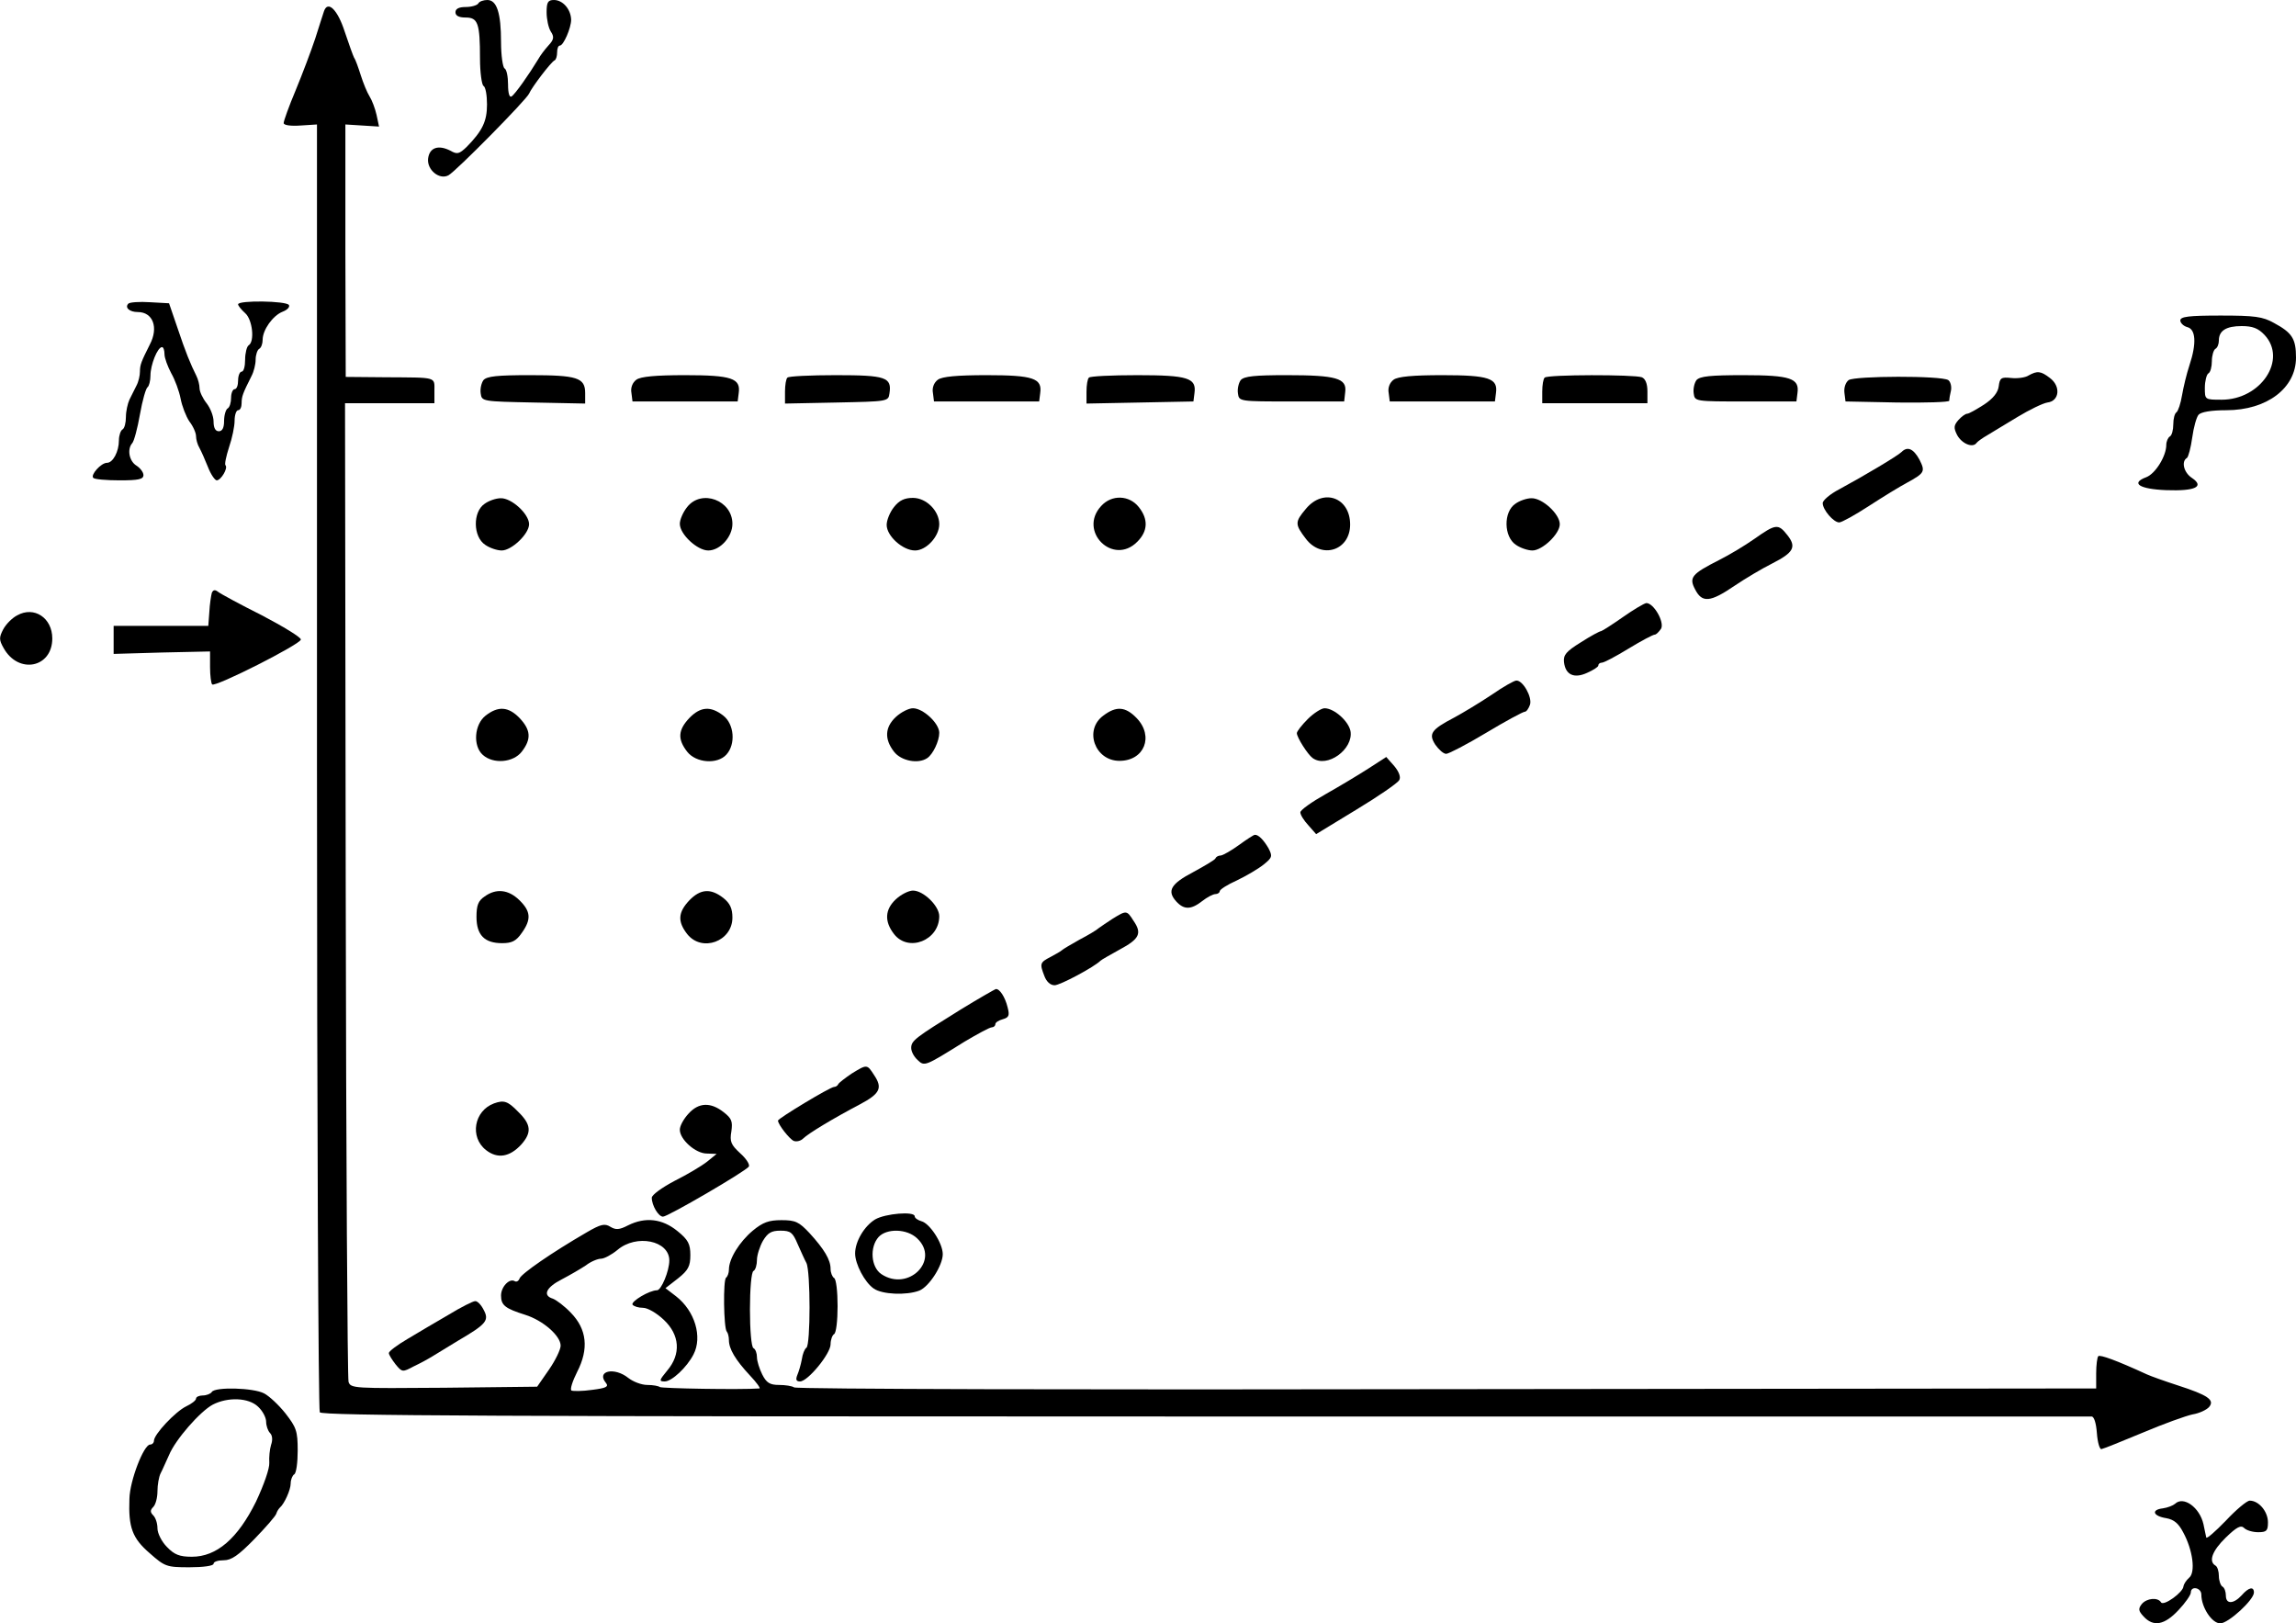 <?xml version="1.0" standalone="no"?>
<!DOCTYPE svg PUBLIC "-//W3C//DTD SVG 20010904//EN"
 "http://www.w3.org/TR/2001/REC-SVG-20010904/DTD/svg10.dtd">
<svg version="1.0" xmlns="http://www.w3.org/2000/svg"
 width="654.915pt" height="463pt" viewBox="0 0 654.915 463"
 preserveAspectRatio="xMidYMid meet">
<g transform="translate(-67.085,580) scale(0.1,-0.1)"
fill="#000000" stroke="none">
<g>
<path d="M2035 5790 c-3 -5 -19 -10 -36 -10 -19 0 -29 -5 -29 -15 0 -10 10
-15 29 -15 35 0 41 -16 41 -117 0 -39 5 -75 10 -78 6 -3 10 -27 10 -53 0 -48
-13 -75 -58 -121 -21 -20 -27 -22 -46 -11 -35 18 -60 9 -64 -22 -4 -32 32 -62
58 -48 21 11 223 216 230 233 7 17 63 91 73 95 4 2 7 12 7 23 0 10 3 19 8 19
10 0 32 50 32 74 -1 30 -24 56 -49 56 -17 0 -21 -6 -21 -35 0 -19 5 -44 12
-55 10 -15 9 -23 -7 -40 -10 -11 -23 -28 -29 -39 -26 -43 -66 -100 -76 -106
-6 -4 -10 9 -10 34 0 22 -4 43 -10 46 -5 3 -10 37 -10 75 0 83 -12 120 -39
120 -11 0 -23 -4 -26 -10z"/>
</g>
<g>
<path d="M1595 5768 c-2 -7 -14 -42 -25 -78 -12 -36 -37 -102 -56 -148 -19
-45 -34 -87 -34 -93 0 -6 19 -9 48 -7 l47 3 0 -1830 c0 -1007 4 -1836 8 -1843
7 -10 516 -12 2525 -12 1384 0 2522 0 2529 0 7 0 13 -19 15 -47 2 -27 8 -47
13 -46 6 1 58 22 118 47 59 25 123 48 142 52 19 3 40 13 47 21 17 20 -3 34
-90 62 -37 12 -76 26 -87 31 -87 40 -134 57 -139 52 -3 -3 -6 -25 -6 -49 l0
-43 -1852 -2 c-1019 -2 -1857 0 -1862 5 -6 4 -25 7 -43 7 -26 0 -36 6 -48 30
-8 16 -15 38 -15 49 0 11 -4 23 -10 26 -6 3 -10 52 -10 110 0 58 4 107 10 110
6 3 10 18 10 32 0 13 8 38 17 54 14 23 24 29 50 29 29 0 35 -5 49 -38 9 -20
20 -45 25 -54 12 -23 12 -235 0 -242 -5 -3 -11 -18 -13 -33 -3 -16 -9 -36 -13
-45 -5 -13 -3 -18 8 -18 22 0 87 79 87 106 0 13 5 26 10 29 6 3 10 39 10 80 0
41 -4 77 -10 80 -5 3 -10 15 -10 26 0 26 -18 56 -60 102 -30 32 -40 37 -80 37
-36 0 -53 -6 -82 -30 -38 -32 -68 -80 -68 -111 0 -10 -4 -20 -8 -23 -9 -5 -7
-145 2 -154 3 -3 6 -14 6 -24 0 -25 18 -56 60 -101 19 -20 31 -37 27 -37 -53
-4 -280 0 -284 4 -4 3 -19 6 -36 6 -16 0 -40 9 -54 20 -40 32 -92 20 -64 -14
9 -11 1 -15 -39 -20 -28 -4 -54 -4 -59 -2 -5 3 3 27 16 53 34 66 28 122 -18
169 -18 19 -41 36 -51 40 -30 9 -20 32 25 55 23 12 54 30 69 40 14 11 34 19
43 19 9 0 30 11 47 25 54 46 148 27 148 -30 0 -30 -23 -85 -35 -85 -22 0 -75
-32 -70 -41 4 -5 17 -9 30 -9 13 0 39 -15 59 -34 46 -43 50 -98 10 -145 -23
-28 -24 -31 -7 -31 20 0 63 40 82 77 26 50 4 124 -50 166 l-30 23 36 28 c29
23 35 35 35 66 0 32 -6 44 -37 69 -43 35 -91 41 -141 16 -25 -13 -35 -13 -50
-4 -16 10 -27 8 -68 -16 -100 -58 -185 -117 -191 -131 -3 -8 -9 -11 -14 -8
-15 9 -39 -16 -39 -41 0 -28 12 -37 69 -55 51 -16 101 -60 101 -88 0 -11 -15
-42 -33 -68 l-34 -49 -266 -3 c-257 -2 -266 -2 -272 17 -3 11 -7 644 -8 1406
l-2 1385 128 0 127 0 0 35 c0 41 9 38 -139 39 l-114 1 -1 360 0 360 48 -3 48
-3 -7 33 c-4 18 -13 42 -20 53 -7 11 -18 38 -25 60 -7 22 -15 45 -19 50 -3 6
-15 39 -27 75 -20 62 -48 90 -59 58z"/>
</g>
<g>
<path d="M1037 4934 c-11 -11 3 -24 27 -24 43 0 60 -44 34 -93 -24 -48 -28
-57 -28 -77 0 -11 -4 -29 -10 -40 -5 -11 -15 -29 -20 -40 -5 -11 -10 -33 -10
-49 0 -17 -4 -33 -10 -36 -5 -3 -10 -17 -10 -31 0 -32 -17 -64 -34 -64 -17 0
-48 -35 -39 -43 3 -4 37 -7 75 -7 54 0 68 3 68 15 0 8 -9 20 -20 27 -21 13
-27 47 -12 64 5 5 15 42 22 82 7 40 17 75 22 78 4 3 8 18 8 33 0 30 20 81 33
81 4 0 7 -9 7 -20 0 -11 9 -35 19 -54 11 -19 23 -52 27 -73 4 -21 15 -50 25
-65 11 -14 19 -33 19 -42 0 -9 4 -24 10 -34 5 -9 16 -34 24 -54 8 -21 20 -38
25 -38 12 0 33 35 25 43 -3 3 2 26 10 51 9 26 16 60 16 76 0 17 5 30 10 30 6
0 10 9 10 20 0 20 4 29 28 77 7 13 12 34 12 47 0 14 5 28 10 31 6 3 10 15 10
26 0 28 29 69 57 80 13 5 21 13 18 19 -7 12 -145 14 -145 2 0 -4 9 -15 20 -25
21 -18 28 -81 10 -92 -5 -3 -10 -22 -10 -41 0 -19 -4 -34 -10 -34 -5 0 -10
-11 -10 -25 0 -14 -4 -25 -10 -25 -5 0 -10 -11 -10 -24 0 -14 -4 -28 -10 -31
-5 -3 -10 -19 -10 -36 0 -19 -5 -29 -15 -29 -10 0 -15 10 -15 28 0 15 -9 38
-20 52 -11 14 -20 33 -20 43 0 9 -4 25 -9 35 -17 34 -31 68 -54 137 l-24 70
-54 3 c-30 2 -58 0 -62 -4z"/>
</g>
<g>
<path d="M6890 4886 c0 -7 9 -16 20 -19 24 -6 27 -46 6 -109 -8 -24 -17 -62
-21 -85 -4 -24 -11 -45 -16 -49 -5 -3 -9 -18 -9 -34 0 -16 -4 -32 -10 -35 -5
-3 -10 -14 -10 -24 0 -32 -31 -82 -57 -92 -46 -17 -20 -34 57 -37 83 -3 110
10 73 35 -23 15 -31 47 -14 57 4 3 11 29 15 58 4 29 12 58 18 65 7 8 36 13 79
13 116 0 199 63 199 150 0 54 -11 71 -63 99 -32 18 -55 21 -152 21 -91 0 -115
-3 -115 -14z m240 -41 c66 -70 -10 -185 -122 -185 -48 0 -48 0 -48 34 0 19 5
38 10 41 6 3 10 19 10 35 0 16 5 32 10 35 6 3 10 14 10 24 0 28 21 41 65 41
31 0 47 -6 65 -25z"/>
</g>
<g>
<path d="M6457 4729 c-9 -6 -32 -9 -50 -7 -28 3 -32 0 -35 -24 -2 -17 -16 -35
-42 -52 -22 -14 -43 -26 -48 -26 -5 0 -16 -8 -25 -18 -13 -15 -14 -22 -4 -42
13 -25 45 -39 56 -23 3 4 17 14 31 22 14 8 52 32 86 52 33 20 72 39 85 41 34
4 39 46 7 70 -26 20 -36 21 -61 7z"/>
</g>
<g>
<path d="M2050 4716 c-6 -8 -10 -25 -8 -38 3 -23 5 -23 151 -26 l147 -3 0 30
c0 44 -23 51 -158 51 -92 0 -122 -3 -132 -14z"/>
</g>
<g>
<path d="M2486 4717 c-11 -8 -17 -23 -14 -38 l3 -24 150 0 150 0 3 24 c6 42
-20 51 -153 51 -84 0 -127 -4 -139 -13z"/>
</g>
<g>
<path d="M2917 4723 c-4 -3 -7 -21 -7 -40 l0 -34 148 3 c145 3 147 3 150 26 7
46 -10 52 -153 52 -72 0 -135 -3 -138 -7z"/>
</g>
<g>
<path d="M3346 4717 c-11 -8 -17 -23 -14 -38 l3 -24 150 0 150 0 3 24 c6 42
-20 51 -153 51 -84 0 -127 -4 -139 -13z"/>
</g>
<g>
<path d="M3777 4723 c-4 -3 -7 -21 -7 -40 l0 -34 153 3 152 3 3 24 c6 43 -19
51 -163 51 -73 0 -135 -3 -138 -7z"/>
</g>
<g>
<path d="M4210 4716 c-6 -8 -10 -25 -8 -38 3 -23 4 -23 153 -23 l150 0 3 27
c5 39 -25 48 -167 48 -91 0 -121 -3 -131 -14z"/>
</g>
<g>
<path d="M4646 4717 c-11 -8 -17 -23 -14 -38 l3 -24 150 0 150 0 3 24 c6 42
-20 51 -153 51 -84 0 -127 -4 -139 -13z"/>
</g>
<g>
<path d="M5077 4723 c-4 -3 -7 -21 -7 -40 l0 -33 150 0 150 0 0 34 c0 22 -6
36 -16 40 -21 8 -269 8 -277 -1z"/>
</g>
<g>
<path d="M5510 4716 c-6 -8 -10 -25 -8 -38 3 -23 4 -23 148 -23 l145 0 3 24
c6 42 -20 51 -154 51 -94 0 -124 -3 -134 -14z"/>
</g>
<g>
<path d="M5944 4716 c-9 -7 -14 -22 -12 -37 l3 -24 148 -3 c81 -1 147 1 148 5
0 5 2 18 5 30 2 12 -2 25 -8 29 -21 13 -266 12 -284 0z"/>
</g>
<g>
<path d="M6095 4511 c-11 -11 -105 -67 -177 -106 -27 -14 -48 -32 -48 -40 0
-19 31 -55 47 -55 7 0 45 21 85 47 40 26 89 56 108 66 51 28 53 32 36 66 -17
31 -34 39 -51 22z"/>
</g>
<g>
<path d="M2053 4363 c-34 -23 -33 -94 2 -117 13 -9 34 -16 47 -16 28 0 78 47
78 75 0 29 -50 75 -81 74 -13 0 -34 -7 -46 -16z"/>
</g>
<g>
<path d="M2631 4354 c-12 -15 -21 -36 -21 -48 0 -30 50 -76 81 -76 34 0 69 39
69 76 0 67 -88 100 -129 48z"/>
</g>
<g>
<path d="M3221 4354 c-12 -15 -21 -38 -21 -51 0 -32 46 -73 81 -73 32 0 69 40
69 75 0 38 -37 75 -75 75 -24 0 -39 -7 -54 -26z"/>
</g>
<g>
<path d="M3812 4357 c-67 -72 34 -172 103 -102 30 30 32 64 4 99 -27 34 -77
36 -107 3z"/>
</g>
<g>
<path d="M4396 4349 c-32 -38 -32 -44 0 -86 45 -59 126 -33 126 41 0 77 -76
105 -126 45z"/>
</g>
<g>
<path d="M4993 4363 c-34 -23 -33 -94 2 -117 13 -9 34 -16 47 -16 28 0 78 47
78 75 0 29 -50 75 -81 74 -13 0 -34 -7 -46 -16z"/>
</g>
<g>
<path d="M5675 4263 c-27 -19 -72 -46 -100 -60 -79 -40 -87 -50 -69 -84 20
-39 43 -37 112 10 31 21 80 50 108 64 61 31 70 47 43 81 -26 33 -33 32 -94
-11z"/>
</g>
<g>
<path d="M1275 4109 c-2 -8 -6 -32 -7 -54 l-3 -40 -135 0 -135 0 0 -40 0 -40
138 4 137 3 0 -44 c0 -25 3 -47 6 -50 8 -9 253 115 253 128 1 6 -50 37 -111
69 -62 31 -119 62 -125 67 -9 7 -14 6 -18 -3z"/>
</g>
<g>
<path d="M5300 4040 c-30 -21 -58 -39 -62 -40 -4 0 -30 -14 -58 -32 -42 -26
-50 -36 -48 -56 4 -37 29 -48 66 -31 18 8 32 17 32 21 0 5 5 8 10 8 6 0 40 18
76 40 36 22 70 40 75 40 4 0 12 8 18 17 10 19 -21 73 -42 73 -7 -1 -37 -19
-67 -40z"/>
</g>
<g>
<path d="M720 4045 c-14 -7 -32 -25 -40 -40 -12 -23 -12 -30 1 -53 42 -76 139
-57 139 27 0 59 -52 93 -100 66z"/>
</g>
<g>
<path d="M4925 3818 c-33 -22 -81 -51 -107 -65 -65 -34 -73 -46 -53 -77 10
-14 23 -26 31 -26 7 0 59 27 114 60 55 33 105 60 110 60 5 0 11 9 15 20 7 21
-20 70 -39 69 -6 0 -38 -18 -71 -41z"/>
</g>
<g>
<path d="M2056 3759 c-32 -25 -37 -86 -8 -112 30 -27 87 -22 111 9 28 36 26
62 -6 96 -32 33 -61 35 -97 7z"/>
</g>
<g>
<path d="M2637 3752 c-32 -34 -34 -60 -6 -96 25 -32 86 -37 112 -8 27 30 22
87 -9 111 -36 28 -65 26 -97 -7z"/>
</g>
<g>
<path d="M3226 3755 c-31 -29 -33 -63 -5 -99 20 -26 69 -36 95 -18 16 11 34
48 34 72 0 27 -46 70 -75 70 -12 0 -34 -11 -49 -25z"/>
</g>
<g>
<path d="M3818 3759 c-56 -41 -24 -129 46 -129 71 0 99 70 49 122 -32 33 -58
35 -95 7z"/>
</g>
<g>
<path d="M4401 3749 c-17 -17 -31 -35 -31 -40 0 -12 31 -61 45 -71 41 -30 117
25 108 77 -6 29 -47 65 -74 65 -9 0 -31 -14 -48 -31z"/>
</g>
<g>
<path d="M4574 3608 c-28 -18 -83 -51 -122 -73 -39 -22 -72 -45 -72 -52 0 -7
10 -23 23 -37 l22 -25 115 70 c63 38 118 76 122 84 5 8 0 23 -14 40 l-23 26
-51 -33z"/>
</g>
<g>
<path d="M4205 3390 c-22 -16 -45 -29 -52 -30 -6 0 -13 -3 -15 -8 -1 -4 -30
-21 -63 -39 -65 -34 -76 -54 -49 -84 22 -24 42 -24 74 1 14 11 31 20 38 20 6
0 12 4 12 8 0 5 22 19 49 31 27 13 61 33 76 45 25 20 26 24 14 47 -14 24 -29
39 -39 38 -3 0 -23 -13 -45 -29z"/>
</g>
<g>
<path d="M2053 3243 c-18 -12 -23 -25 -23 -58 0 -52 23 -75 73 -75 28 0 40 6
56 29 28 39 26 62 -7 94 -31 30 -66 34 -99 10z"/>
</g>
<g>
<path d="M2637 3232 c-32 -34 -34 -60 -6 -96 42 -53 129 -21 129 47 0 26 -7
41 -26 56 -36 28 -65 26 -97 -7z"/>
</g>
<g>
<path d="M3226 3235 c-31 -29 -33 -63 -5 -99 41 -53 129 -18 129 51 0 29 -45
73 -75 73 -12 0 -34 -11 -49 -25z"/>
</g>
<g>
<path d="M3845 3180 c-16 -10 -34 -23 -40 -27 -5 -5 -30 -20 -55 -33 -25 -14
-47 -27 -50 -30 -3 -3 -17 -11 -32 -19 -31 -16 -32 -19 -18 -55 6 -16 17 -26
29 -26 16 0 113 52 131 70 3 3 28 17 55 32 56 30 64 46 39 82 -19 30 -20 30
-59 6z"/>
</g>
<g>
<path d="M3410 2920 c-129 -80 -140 -88 -140 -109 0 -10 8 -25 18 -34 20 -19
20 -19 134 52 37 22 72 41 78 41 5 0 10 4 10 9 0 5 10 11 21 14 18 5 20 11 14
34 -7 29 -23 54 -34 52 -3 -1 -49 -27 -101 -59z"/>
</g>
<g>
<path d="M3100 2738 c-19 -13 -36 -26 -38 -30 -2 -5 -8 -8 -12 -8 -11 0 -160
-90 -160 -96 0 -11 33 -53 45 -58 8 -3 20 0 27 7 14 14 85 57 163 98 56 30 64
46 39 83 -20 31 -20 31 -64 4z"/>
</g>
<g>
<path d="M2080 2653 c-57 -21 -70 -96 -23 -133 33 -26 68 -20 101 16 30 34 28
57 -9 93 -30 31 -41 34 -69 24z"/>
</g>
<g>
<path d="M2635 2624 c-14 -15 -25 -35 -25 -46 0 -28 45 -68 77 -68 l28 -1 -27
-22 c-15 -12 -57 -37 -93 -55 -36 -19 -65 -40 -65 -48 0 -22 19 -54 32 -54 14
0 237 130 245 143 3 6 -8 23 -25 38 -26 24 -30 33 -25 62 4 29 1 37 -22 55
-37 29 -71 28 -100 -4z"/>
</g>
<g>
<path d="M3167 2322 c-31 -19 -57 -63 -57 -97 0 -30 27 -82 53 -100 24 -17 93
-20 130 -6 28 11 67 72 67 104 0 31 -37 88 -61 94 -10 3 -19 9 -19 14 0 15
-84 8 -113 -9z m120 -54 c66 -62 -25 -153 -102 -102 -30 20 -34 77 -8 106 23
25 81 24 110 -4z"/>
</g>
<g>
<path d="M1950 2050 c-36 -21 -89 -52 -117 -69 -29 -17 -53 -35 -53 -40 0 -5
9 -19 19 -32 19 -23 20 -23 52 -6 19 9 41 21 49 26 8 5 43 26 77 47 82 48 90
58 73 89 -7 14 -18 25 -24 24 -6 0 -40 -17 -76 -39z"/>
</g>
<g>
<path d="M1275 1830 c-3 -5 -15 -10 -26 -10 -10 0 -19 -4 -19 -9 0 -5 -13 -15
-28 -22 -31 -15 -92 -80 -92 -98 0 -6 -5 -11 -11 -11 -18 0 -58 -103 -59 -155
-3 -81 8 -112 58 -155 43 -38 48 -40 113 -40 39 0 69 4 69 10 0 6 13 10 29 10
22 0 42 14 87 60 33 34 61 66 63 73 2 7 7 14 10 17 13 11 31 51 31 69 0 11 5
23 10 26 6 3 10 34 10 68 0 56 -4 66 -35 106 -19 24 -47 50 -61 57 -30 16
-140 19 -149 4z m132 -42 c13 -12 23 -31 23 -43 0 -11 5 -26 11 -32 7 -7 8
-20 3 -34 -4 -13 -6 -36 -5 -51 1 -16 -15 -62 -38 -111 -52 -105 -112 -157
-183 -157 -35 0 -50 6 -71 28 -15 15 -27 39 -27 53 0 14 -5 30 -12 37 -9 9 -9
15 0 24 7 7 12 27 12 45 0 18 4 41 9 51 5 9 15 33 24 52 18 44 89 125 125 144
43 22 102 20 129 -6z"/>
</g>
<g>
<path d="M6875 1511 c-6 -5 -21 -11 -35 -13 -34 -4 -28 -22 10 -28 22 -4 35
-15 48 -40 28 -51 36 -115 17 -130 -8 -7 -15 -18 -16 -24 0 -17 -57 -58 -64
-46 -9 15 -41 12 -55 -5 -10 -13 -10 -19 5 -35 28 -31 60 -25 100 18 19 20 35
43 35 50 0 20 30 14 30 -6 0 -36 30 -82 54 -82 23 0 96 67 96 88 0 18 -15 15
-35 -8 -23 -25 -45 -26 -45 -1 0 11 -4 23 -10 26 -5 3 -10 17 -10 30 0 13 -4
27 -10 30 -20 12 -9 42 30 80 31 30 43 36 52 27 7 -7 25 -12 40 -12 24 0 28 4
28 28 0 31 -26 62 -52 62 -8 0 -39 -26 -68 -57 -30 -31 -55 -53 -56 -48 -1 6
-5 22 -8 38 -11 48 -57 81 -81 58z"/>
</g>
</g>
</svg>
